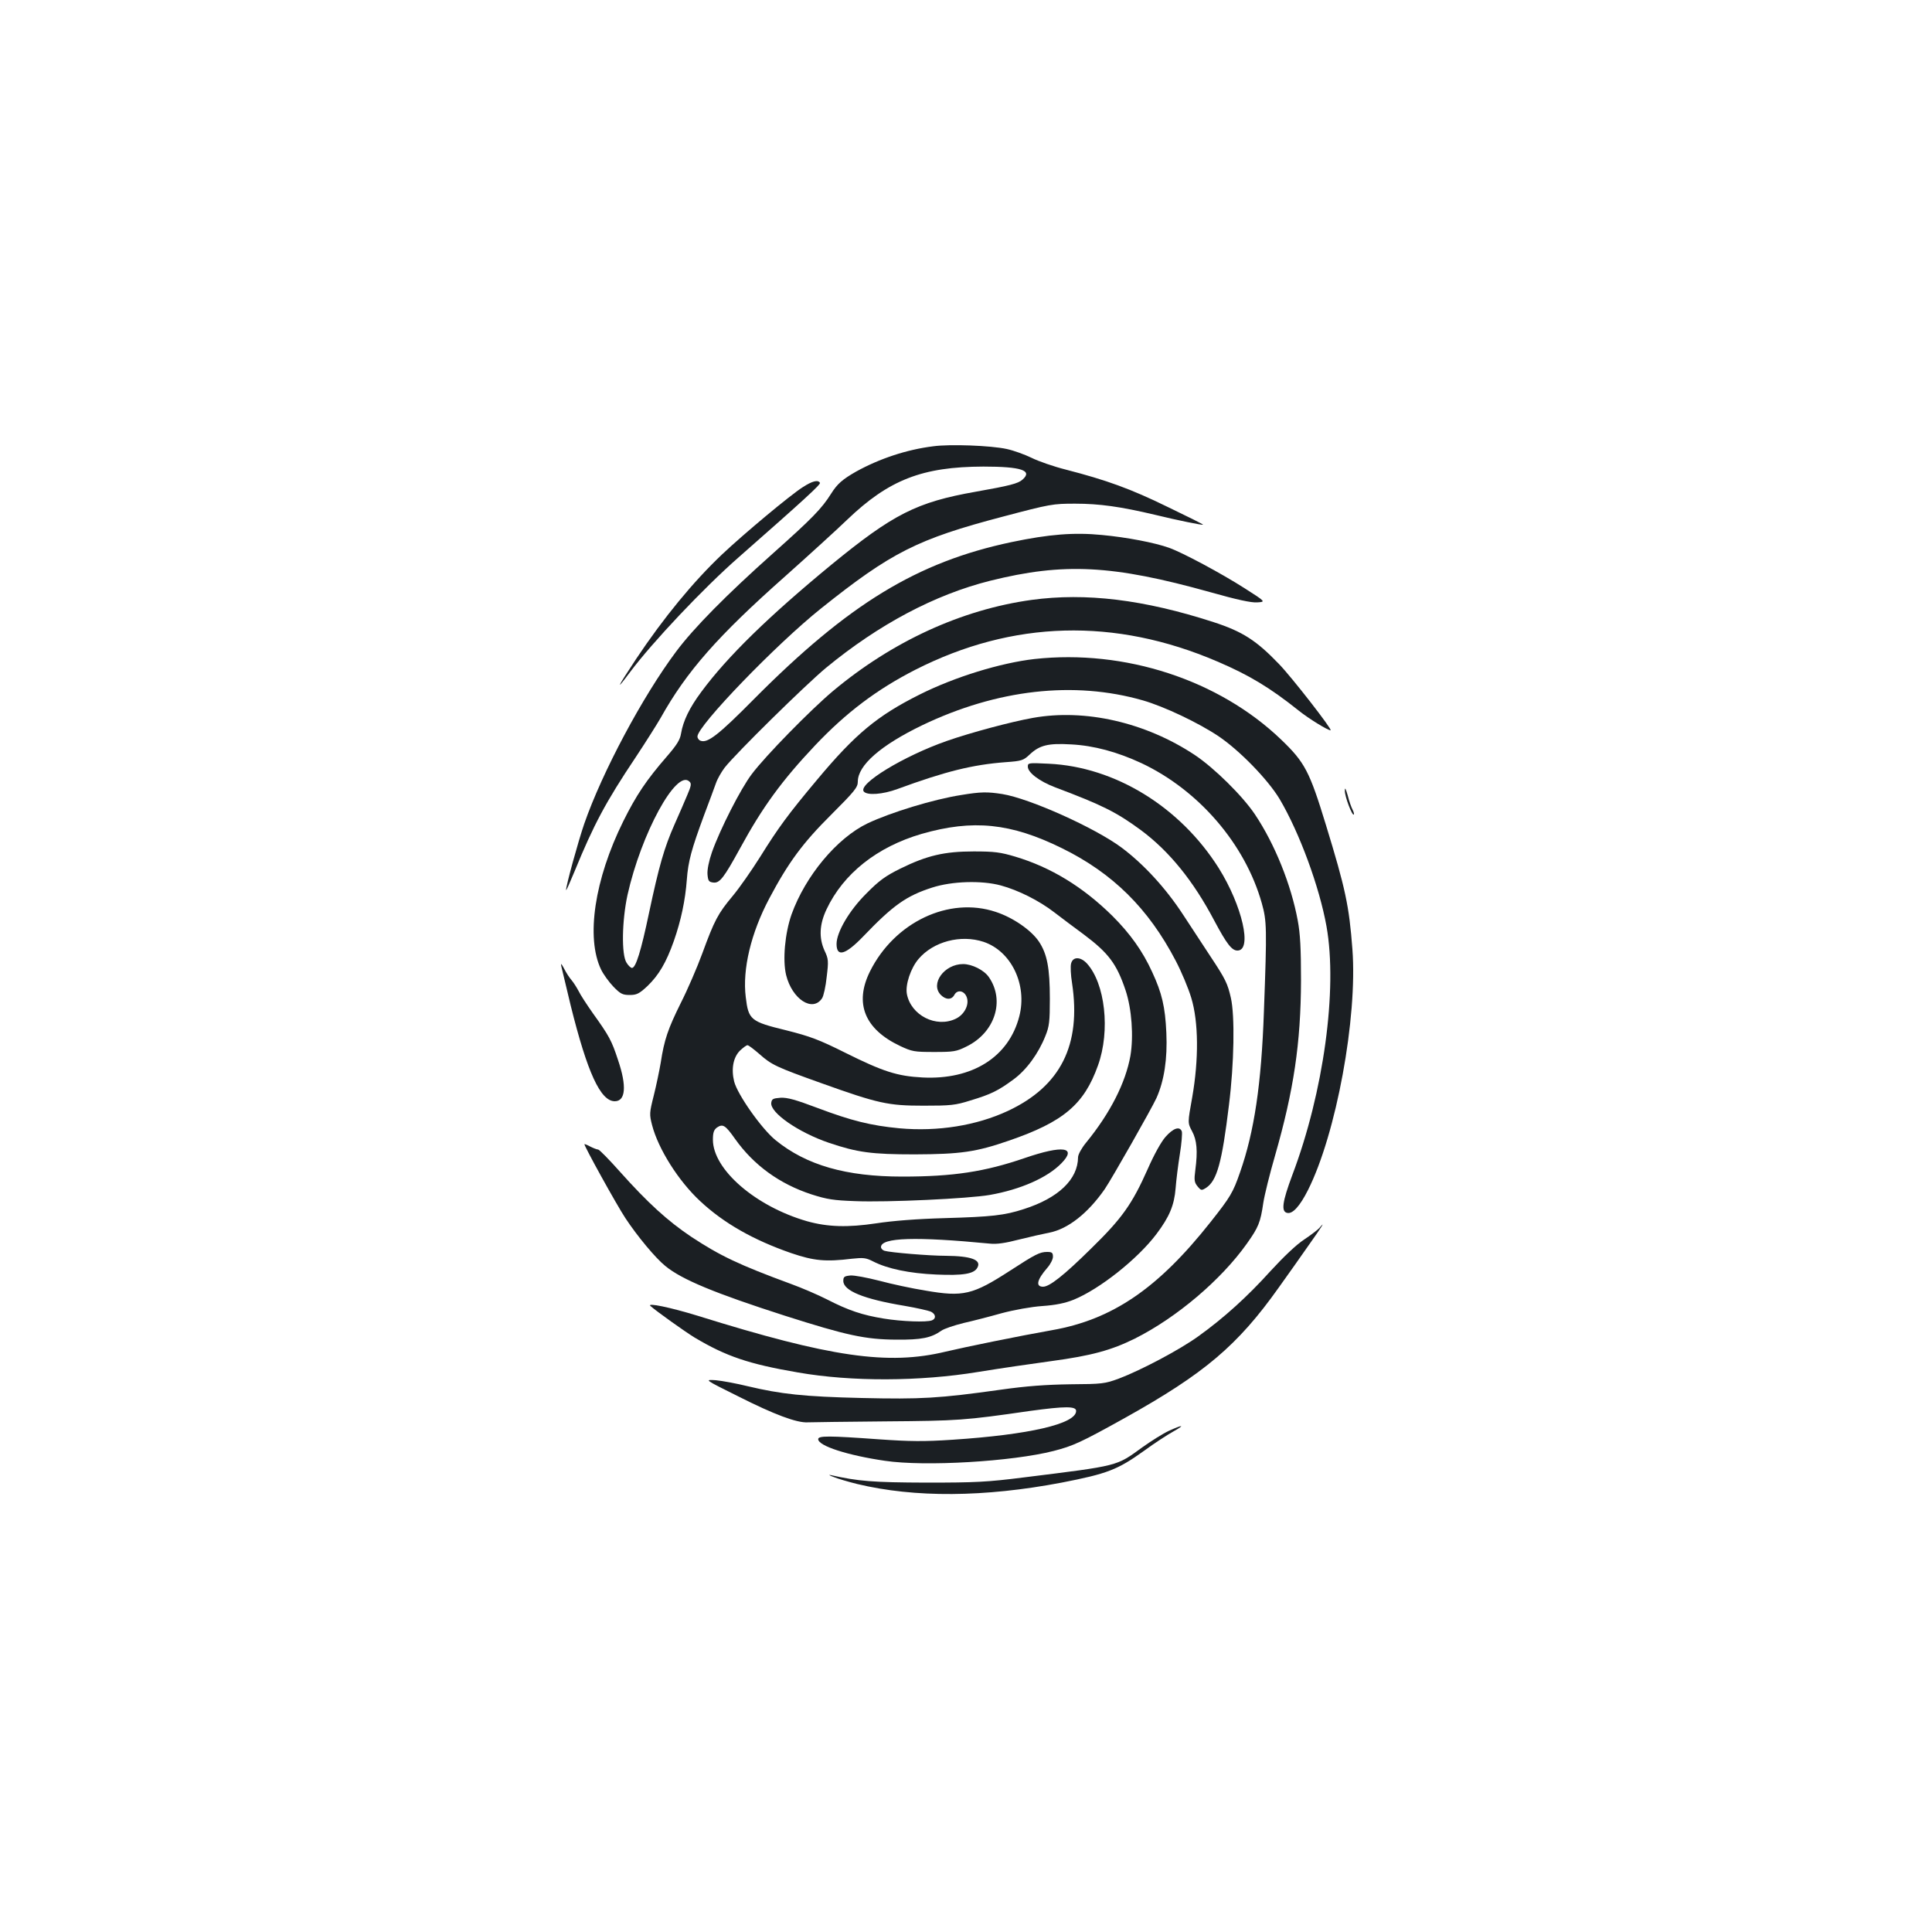 <?xml version="1.0" standalone="no"?>
<!DOCTYPE svg PUBLIC "-//W3C//DTD SVG 20010904//EN"
 "http://www.w3.org/TR/2001/REC-SVG-20010904/DTD/svg10.dtd">
<svg version="1.0" xmlns="http://www.w3.org/2000/svg"
 width="1000pt" height="1000pt" viewBox="0 0 1000 1000"
 preserveAspectRatio="xMidYMid meet">
<g transform="translate(0,1000) scale(0.1,-0.1)"
fill="#1b1f23" stroke="none">
<path d="M4830 7690 c-137 -17 -278 -64 -399 -131 -70 -40 -97 -63 -129 -114
-49 -78 -99 -129 -302 -310 -239 -213 -409 -385 -500 -507 -173 -231 -383
-624 -476 -892 -31 -90 -95 -322 -94 -343 1 -4 20 39 44 97 99 242 162 360
316 590 53 80 111 172 130 205 134 240 295 423 645 733 121 108 265 239 320
292 216 207 389 274 705 275 196 0 256 -20 203 -67 -23 -21 -67 -32 -242 -63
-307 -54 -428 -116 -748 -378 -323 -266 -537 -474 -673 -658 -61 -82 -94 -150
-105 -216 -5 -32 -22 -59 -73 -118 -106 -122 -159 -201 -226 -336 -149 -301
-194 -602 -115 -767 12 -25 41 -65 64 -89 36 -37 47 -43 84 -43 36 0 49 6 92
46 59 57 97 121 137 234 37 106 59 210 67 317 7 95 24 157 89 333 26 69 54
144 62 167 8 23 29 59 45 80 60 76 417 427 524 516 273 225 563 379 850 451
382 95 634 82 1139 -59 138 -39 212 -55 243 -53 45 3 45 3 -63 72 -120 77
-325 187 -394 211 -73 26 -217 54 -347 66 -143 14 -273 4 -468 -37 -488 -103
-843 -320 -1331 -811 -186 -188 -242 -231 -278 -217 -9 3 -16 13 -16 22 0 55
408 478 640 663 363 290 499 359 941 475 246 65 258 67 374 67 125 0 234 -15
415 -58 119 -29 244 -54 247 -51 2 2 -81 43 -185 93 -190 93 -315 138 -524
192 -64 16 -144 44 -178 61 -35 17 -92 38 -129 46 -82 18 -294 26 -381 14z
m-1273 -1806 c-14 -33 -43 -101 -66 -152 -53 -120 -80 -214 -132 -459 -41
-195 -68 -283 -88 -283 -6 0 -19 12 -28 27 -27 41 -24 217 5 351 71 318 253
652 320 587 12 -10 10 -22 -11 -71z"/>
<path d="M4156 7479 c-64 -40 -307 -243 -418 -348 -150 -142 -302 -327 -445
-541 -100 -151 -111 -175 -32 -69 115 154 381 436 564 596 339 298 424 376
419 384 -10 17 -40 9 -88 -22z"/>
<path d="M5340 6895 c-363 -50 -722 -215 -1030 -473 -113 -95 -347 -333 -419
-429 -57 -75 -164 -285 -206 -404 -16 -46 -25 -91 -23 -115 3 -34 7 -39 30
-42 33 -4 54 23 139 178 116 213 216 350 388 532 161 170 320 290 520 392 502
255 1031 270 1562 42 164 -70 272 -135 421 -254 51 -41 150 -102 165 -102 13
0 -202 276 -266 342 -118 123 -189 169 -340 218 -361 117 -661 153 -941 115z"/>
<path d="M5355 6589 c-176 -20 -414 -93 -595 -184 -218 -109 -332 -203 -530
-440 -151 -180 -202 -250 -296 -401 -43 -68 -106 -159 -142 -202 -76 -91 -94
-125 -157 -297 -26 -71 -76 -187 -111 -256 -67 -135 -86 -191 -104 -309 -7
-41 -23 -118 -36 -170 -23 -91 -23 -98 -9 -153 32 -124 137 -290 249 -394 122
-114 275 -201 471 -269 118 -40 177 -46 316 -29 57 6 71 5 108 -14 74 -38 188
-62 327 -68 138 -6 196 3 213 36 22 40 -32 60 -164 61 -84 0 -288 17 -317 26
-10 3 -18 12 -18 19 0 50 181 55 564 18 34 -4 81 3 150 21 56 14 127 30 158
36 96 19 199 100 286 225 38 56 244 419 268 472 40 90 57 202 51 337 -6 135
-23 206 -73 314 -50 110 -115 200 -206 291 -153 151 -319 252 -503 307 -77 23
-108 27 -215 27 -152 0 -242 -21 -380 -89 -77 -38 -110 -62 -175 -128 -89 -88
-155 -201 -155 -262 0 -69 45 -57 136 37 157 164 225 212 359 255 102 33 255
38 355 11 89 -24 198 -78 278 -140 37 -28 105 -80 152 -114 128 -96 170 -152
216 -289 32 -96 42 -238 25 -339 -25 -139 -104 -296 -230 -450 -23 -28 -41
-61 -41 -75 -1 -115 -102 -211 -280 -268 -101 -33 -168 -40 -410 -47 -145 -4
-271 -14 -355 -27 -147 -22 -251 -19 -358 11 -267 77 -487 268 -487 422 0 37
5 51 21 63 30 20 43 13 93 -58 97 -137 231 -234 396 -288 81 -26 115 -31 225
-35 168 -7 589 13 698 32 159 28 298 89 371 164 82 84 8 95 -190 27 -207 -71
-370 -96 -634 -96 -291 0 -496 59 -655 188 -73 59 -198 237 -215 304 -16 65
-5 125 30 160 16 15 33 28 39 28 6 0 33 -21 62 -46 63 -56 87 -67 319 -150
296 -106 347 -117 530 -117 140 0 164 2 243 27 106 32 143 50 223 109 67 49
129 134 165 225 20 49 23 75 23 192 0 159 -14 233 -57 297 -40 59 -134 124
-223 153 -242 81 -524 -53 -651 -308 -82 -165 -28 -299 156 -386 62 -29 73
-31 176 -31 100 0 115 2 167 28 148 72 201 238 116 360 -25 36 -87 67 -133 67
-98 0 -172 -103 -115 -160 26 -26 56 -26 70 1 16 29 52 21 64 -13 14 -39 -13
-90 -57 -111 -102 -49 -232 18 -253 128 -9 48 20 134 60 181 77 91 219 128
337 89 143 -48 227 -221 185 -385 -54 -211 -243 -330 -501 -317 -131 7 -203
30 -400 128 -136 68 -182 85 -305 116 -185 45 -196 54 -210 172 -18 144 27
332 122 511 98 185 173 287 320 433 122 122 138 142 138 171 0 85 118 188 333
292 388 186 786 231 1142 129 111 -32 286 -115 391 -185 110 -74 257 -225 318
-327 102 -173 205 -452 242 -658 58 -326 -15 -859 -177 -1287 -52 -139 -59
-190 -26 -196 28 -6 65 35 107 118 146 290 257 892 230 1247 -17 225 -36 313
-137 643 -85 278 -109 324 -232 442 -322 309 -809 468 -1276 417z"/>
<path d="M5345 6284 c-112 -20 -321 -76 -444 -119 -223 -78 -462 -223 -430
-262 18 -21 98 -15 174 13 248 91 388 126 560 139 84 6 92 9 125 40 51 48 96
59 214 52 118 -6 239 -39 364 -97 297 -140 537 -419 623 -725 26 -93 27 -127
11 -560 -13 -376 -50 -624 -124 -834 -36 -104 -50 -127 -152 -256 -272 -344
-508 -505 -821 -560 -165 -29 -449 -87 -550 -111 -298 -72 -596 -29 -1285 186
-140 43 -265 69 -243 50 33 -29 179 -133 228 -163 163 -97 279 -137 536 -181
276 -48 629 -47 933 3 104 17 274 42 378 56 207 28 310 56 433 117 215 108
445 303 578 490 61 86 71 110 86 213 6 39 33 149 61 245 96 335 133 580 134
905 0 166 -4 242 -17 311 -34 184 -118 394 -221 548 -64 96 -212 242 -313 309
-254 168 -567 240 -838 191z"/>
<path d="M5320 6032 c0 -31 60 -76 141 -107 247 -93 318 -129 446 -223 146
-109 270 -262 378 -467 65 -122 91 -155 120 -155 78 0 25 232 -97 427 -200
317 -537 524 -880 540 -104 5 -108 5 -108 -15z"/>
<path d="M6961 5907 c-1 -29 38 -131 46 -123 3 2 0 13 -6 25 -6 11 -18 44 -25
73 -11 38 -15 45 -15 25z"/>
<path d="M4975 5885 c-142 -22 -365 -90 -485 -147 -158 -76 -321 -271 -393
-471 -34 -97 -47 -236 -28 -314 31 -125 137 -194 186 -120 8 12 19 62 24 111
10 82 9 93 -11 135 -30 66 -27 136 10 214 87 185 262 324 493 391 265 76 461
56 725 -74 263 -129 448 -312 589 -582 30 -57 66 -143 81 -193 38 -125 39
-319 5 -514 -24 -133 -24 -133 -1 -176 25 -46 30 -102 17 -201 -7 -52 -5 -64
11 -84 19 -23 21 -23 45 -8 56 37 82 131 118 428 27 215 31 462 10 555 -17 74
-27 96 -106 215 -34 52 -98 149 -141 215 -90 138 -204 262 -319 348 -137 102
-475 254 -617 277 -77 12 -111 12 -213 -5z"/>
<path d="M5544 5013 c-4 -14 -2 -60 5 -102 48 -320 -59 -533 -332 -661 -163
-76 -363 -108 -562 -90 -147 14 -248 39 -423 105 -114 43 -157 55 -192 53 -39
-3 -45 -6 -48 -26 -7 -51 140 -153 298 -207 148 -50 221 -60 445 -60 237 1
316 12 487 71 282 97 389 187 461 389 65 180 37 426 -58 529 -33 35 -72 35
-81 -1z"/>
<path d="M2905 5000 c3 -14 25 -106 49 -205 86 -346 154 -495 228 -495 56 0
63 78 17 213 -33 101 -46 125 -130 242 -31 44 -65 96 -74 115 -10 19 -26 44
-36 56 -10 11 -28 38 -39 60 -14 26 -18 31 -15 14z"/>
<path d="M6033 4116 c-23 -26 -60 -93 -92 -166 -81 -182 -132 -255 -295 -414
-140 -138 -214 -196 -247 -196 -40 0 -32 36 22 98 16 18 29 44 29 57 0 21 -5
25 -30 25 -38 0 -61 -12 -192 -97 -193 -125 -242 -137 -438 -103 -69 11 -176
34 -239 51 -63 16 -130 29 -150 27 -31 -3 -36 -7 -36 -28 0 -51 106 -94 317
-129 64 -11 126 -25 138 -31 24 -13 26 -35 4 -44 -28 -11 -157 -6 -249 9 -111
18 -183 42 -294 99 -47 24 -131 60 -186 80 -269 99 -368 146 -518 245 -122 82
-224 175 -368 336 -56 63 -107 115 -113 115 -6 0 -24 7 -40 15 -16 9 -30 14
-31 13 -4 -6 167 -315 212 -383 62 -94 156 -207 207 -248 85 -70 257 -141 618
-257 320 -102 416 -123 578 -124 130 -1 179 9 232 46 15 11 67 28 115 40 49
11 138 34 198 51 64 17 152 33 210 37 71 5 118 15 163 33 134 55 330 210 428
340 67 89 92 149 99 237 3 41 13 121 22 177 9 55 13 108 10 117 -11 28 -44 17
-84 -28z"/>
<path d="M6829 3644 c-8 -9 -43 -36 -79 -60 -40 -26 -107 -90 -174 -163 -121
-134 -243 -244 -374 -338 -97 -70 -298 -176 -412 -219 -71 -26 -85 -28 -250
-29 -127 -2 -226 -9 -360 -28 -321 -45 -412 -50 -720 -43 -299 7 -417 20 -590
61 -57 14 -132 28 -165 31 -60 4 -60 4 115 -83 188 -95 304 -138 360 -135 19
1 202 3 405 5 375 3 407 5 746 54 183 25 239 25 239 0 0 -67 -244 -123 -639
-149 -150 -10 -220 -9 -380 2 -262 19 -316 19 -316 1 0 -35 153 -84 345 -112
208 -31 659 -4 874 51 101 26 142 45 367 170 414 231 585 376 798 676 47 65
117 165 157 222 66 93 88 128 53 86z"/>
<path d="M6050 2594 c-30 -14 -91 -52 -137 -85 -137 -99 -115 -94 -613 -156
-190 -24 -249 -27 -505 -27 -278 1 -353 7 -495 39 -14 3 -7 -2 15 -10 22 -9
77 -25 121 -36 300 -72 659 -69 1059 7 236 46 289 66 427 165 53 39 121 83
150 99 64 36 53 38 -22 4z"/>
</g>
</svg>
